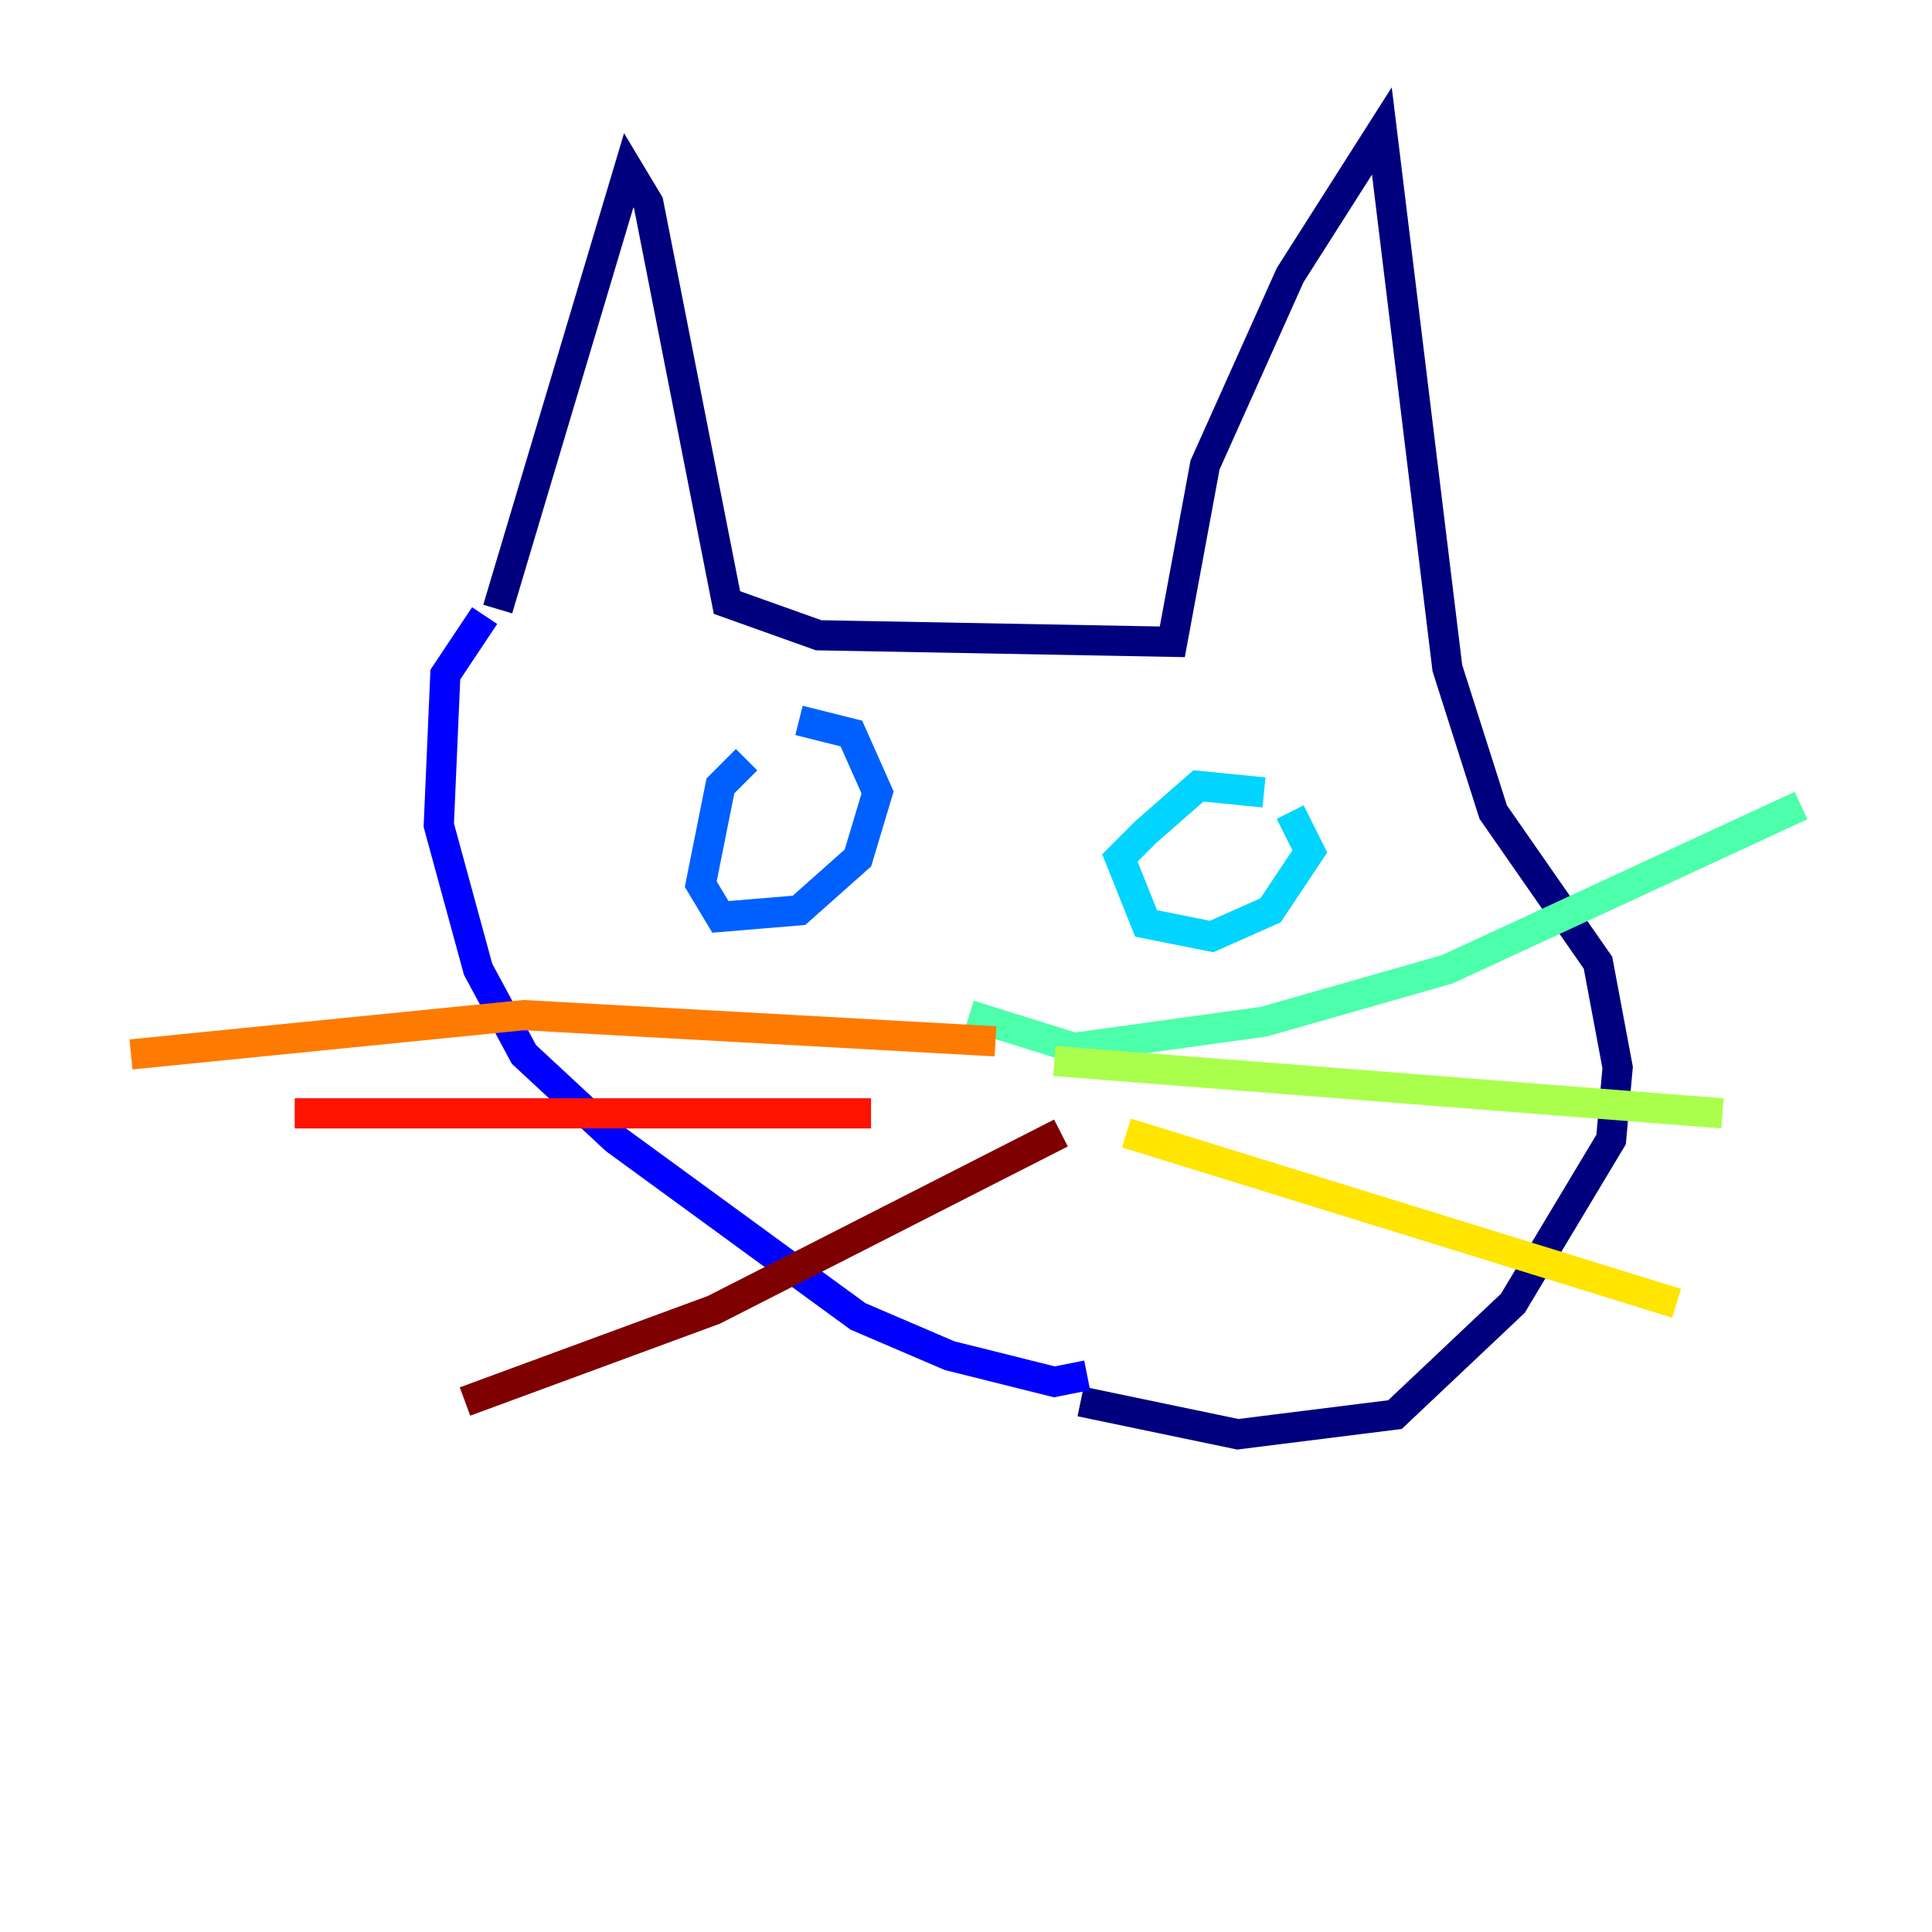 <?xml version="1.0" encoding="utf-8" ?>
<svg baseProfile="tiny" height="128" version="1.2" viewBox="0,0,128,128" width="128" xmlns="http://www.w3.org/2000/svg" xmlns:ev="http://www.w3.org/2001/xml-events" xmlns:xlink="http://www.w3.org/1999/xlink"><defs /><polyline fill="none" points="32.976,40.352 41.654,11.281 42.956,13.451 48.163,39.919 54.237,42.088 77.668,42.522 79.837,30.807 85.478,18.224 91.552,8.678 95.891,44.258 98.929,53.803 105.871,63.783 107.173,70.725 106.739,75.498 100.231,86.346 92.42,93.722 82.007,95.024 71.593,92.854" stroke="#00007f" stroke-width="2" /><polyline fill="none" points="32.108,40.786 29.505,44.691 29.071,54.671 31.675,64.217 34.712,69.858 40.786,75.498 56.841,87.214 62.915,89.817 69.858,91.552 72.027,91.119" stroke="#0000fe" stroke-width="2" /><polyline fill="none" points="49.464,50.332 47.729,52.068 46.427,58.576 47.729,60.746 52.936,60.312 56.841,56.841 58.142,52.502 56.407,48.597 52.936,47.729" stroke="#0060ff" stroke-width="2" /><polyline fill="none" points="83.742,52.502 79.403,52.068 75.932,55.105 74.197,56.841 75.932,61.18 80.271,62.047 84.176,60.312 86.78,56.407 85.478,53.803" stroke="#00d4ff" stroke-width="2" /><polyline fill="none" points="64.217,67.254 71.159,69.424 83.742,67.688 95.891,64.217 119.322,53.37" stroke="#4cffaa" stroke-width="2" /><polyline fill="none" points="69.858,70.291 114.115,73.763" stroke="#aaff4c" stroke-width="2" /><polyline fill="none" points="74.63,75.064 111.078,86.346" stroke="#ffe500" stroke-width="2" /><polyline fill="none" points="65.953,68.99 34.712,67.254 8.678,69.858" stroke="#ff7a00" stroke-width="2" /><polyline fill="none" points="57.709,73.763 19.525,73.763" stroke="#fe1200" stroke-width="2" /><polyline fill="none" points="70.291,75.064 47.295,86.78 30.807,92.854" stroke="#7f0000" stroke-width="2" /></svg>